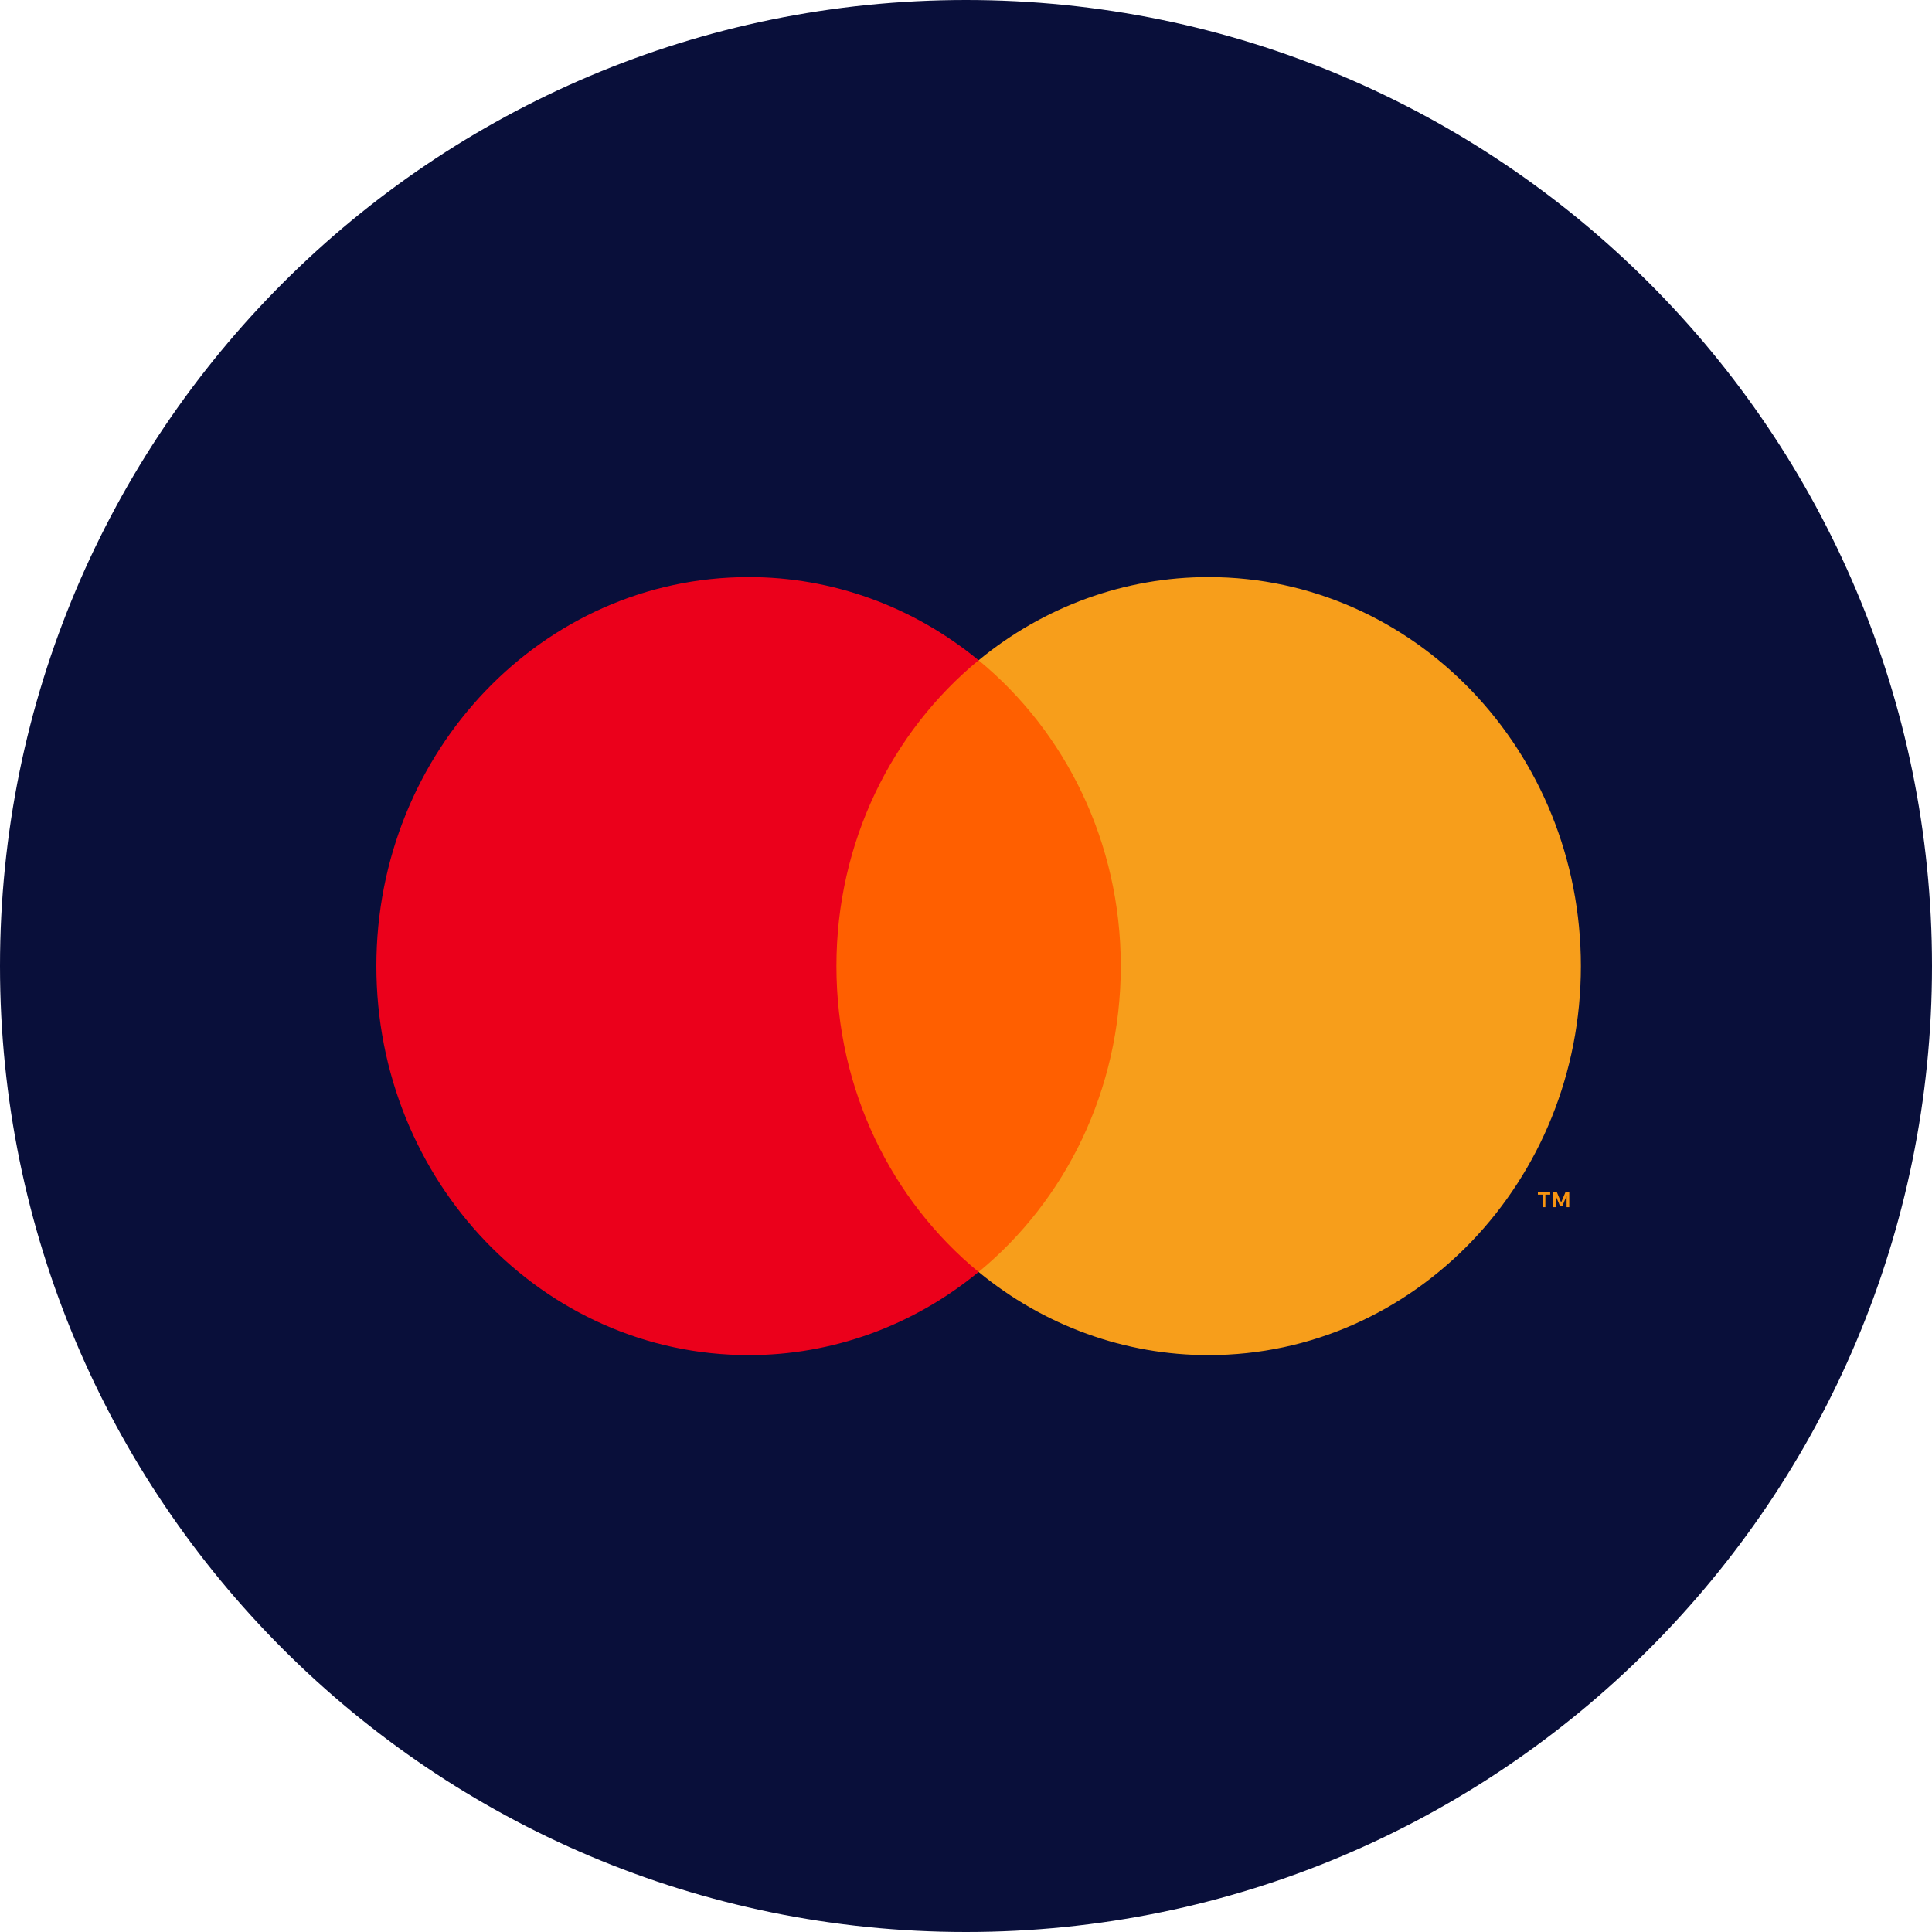 <svg width="77" height="77" viewBox="0 0 77 77" fill="none" xmlns="http://www.w3.org/2000/svg">
<path d="M38.5 77C59.763 77 77 59.763 77 38.5C77 17.237 59.763 0 38.5 0C17.237 0 0 17.237 0 38.5C0 59.763 17.237 77 38.5 77Z" fill="#090F3A"/>
<path d="M62.543 48.111V47.51H62.393L62.219 47.923L62.047 47.51H61.896V48.111H62.003V47.658L62.165 48.049H62.275L62.437 47.657V48.111H62.543H62.543ZM61.591 48.111V47.613H61.783V47.511H61.292V47.613H61.484V48.111H61.59H61.591Z" fill="#F79410"/>
<path d="M45.494 50.693H32.513V26.314H45.494L45.494 50.693Z" fill="#FF5F00"/>
<path d="M33.336 38.504C33.336 33.559 35.552 29.154 39.002 26.315C36.39 24.163 33.16 22.995 29.834 23C21.641 23 15 29.941 15 38.504C15 47.067 21.641 54.008 29.834 54.008C33.16 54.014 36.39 52.846 39.002 50.694C35.552 47.855 33.336 43.45 33.336 38.504Z" fill="#EB001B"/>
<path d="M63.006 38.504C63.006 47.067 56.365 54.008 48.172 54.008C44.846 54.014 41.615 52.846 39.003 50.694C42.454 47.855 44.669 43.45 44.669 38.504C44.669 33.559 42.454 29.154 39.003 26.315C41.615 24.163 44.845 22.995 48.172 23C56.364 23 63.006 29.941 63.006 38.504" fill="#F79E1B"/>
</svg>
